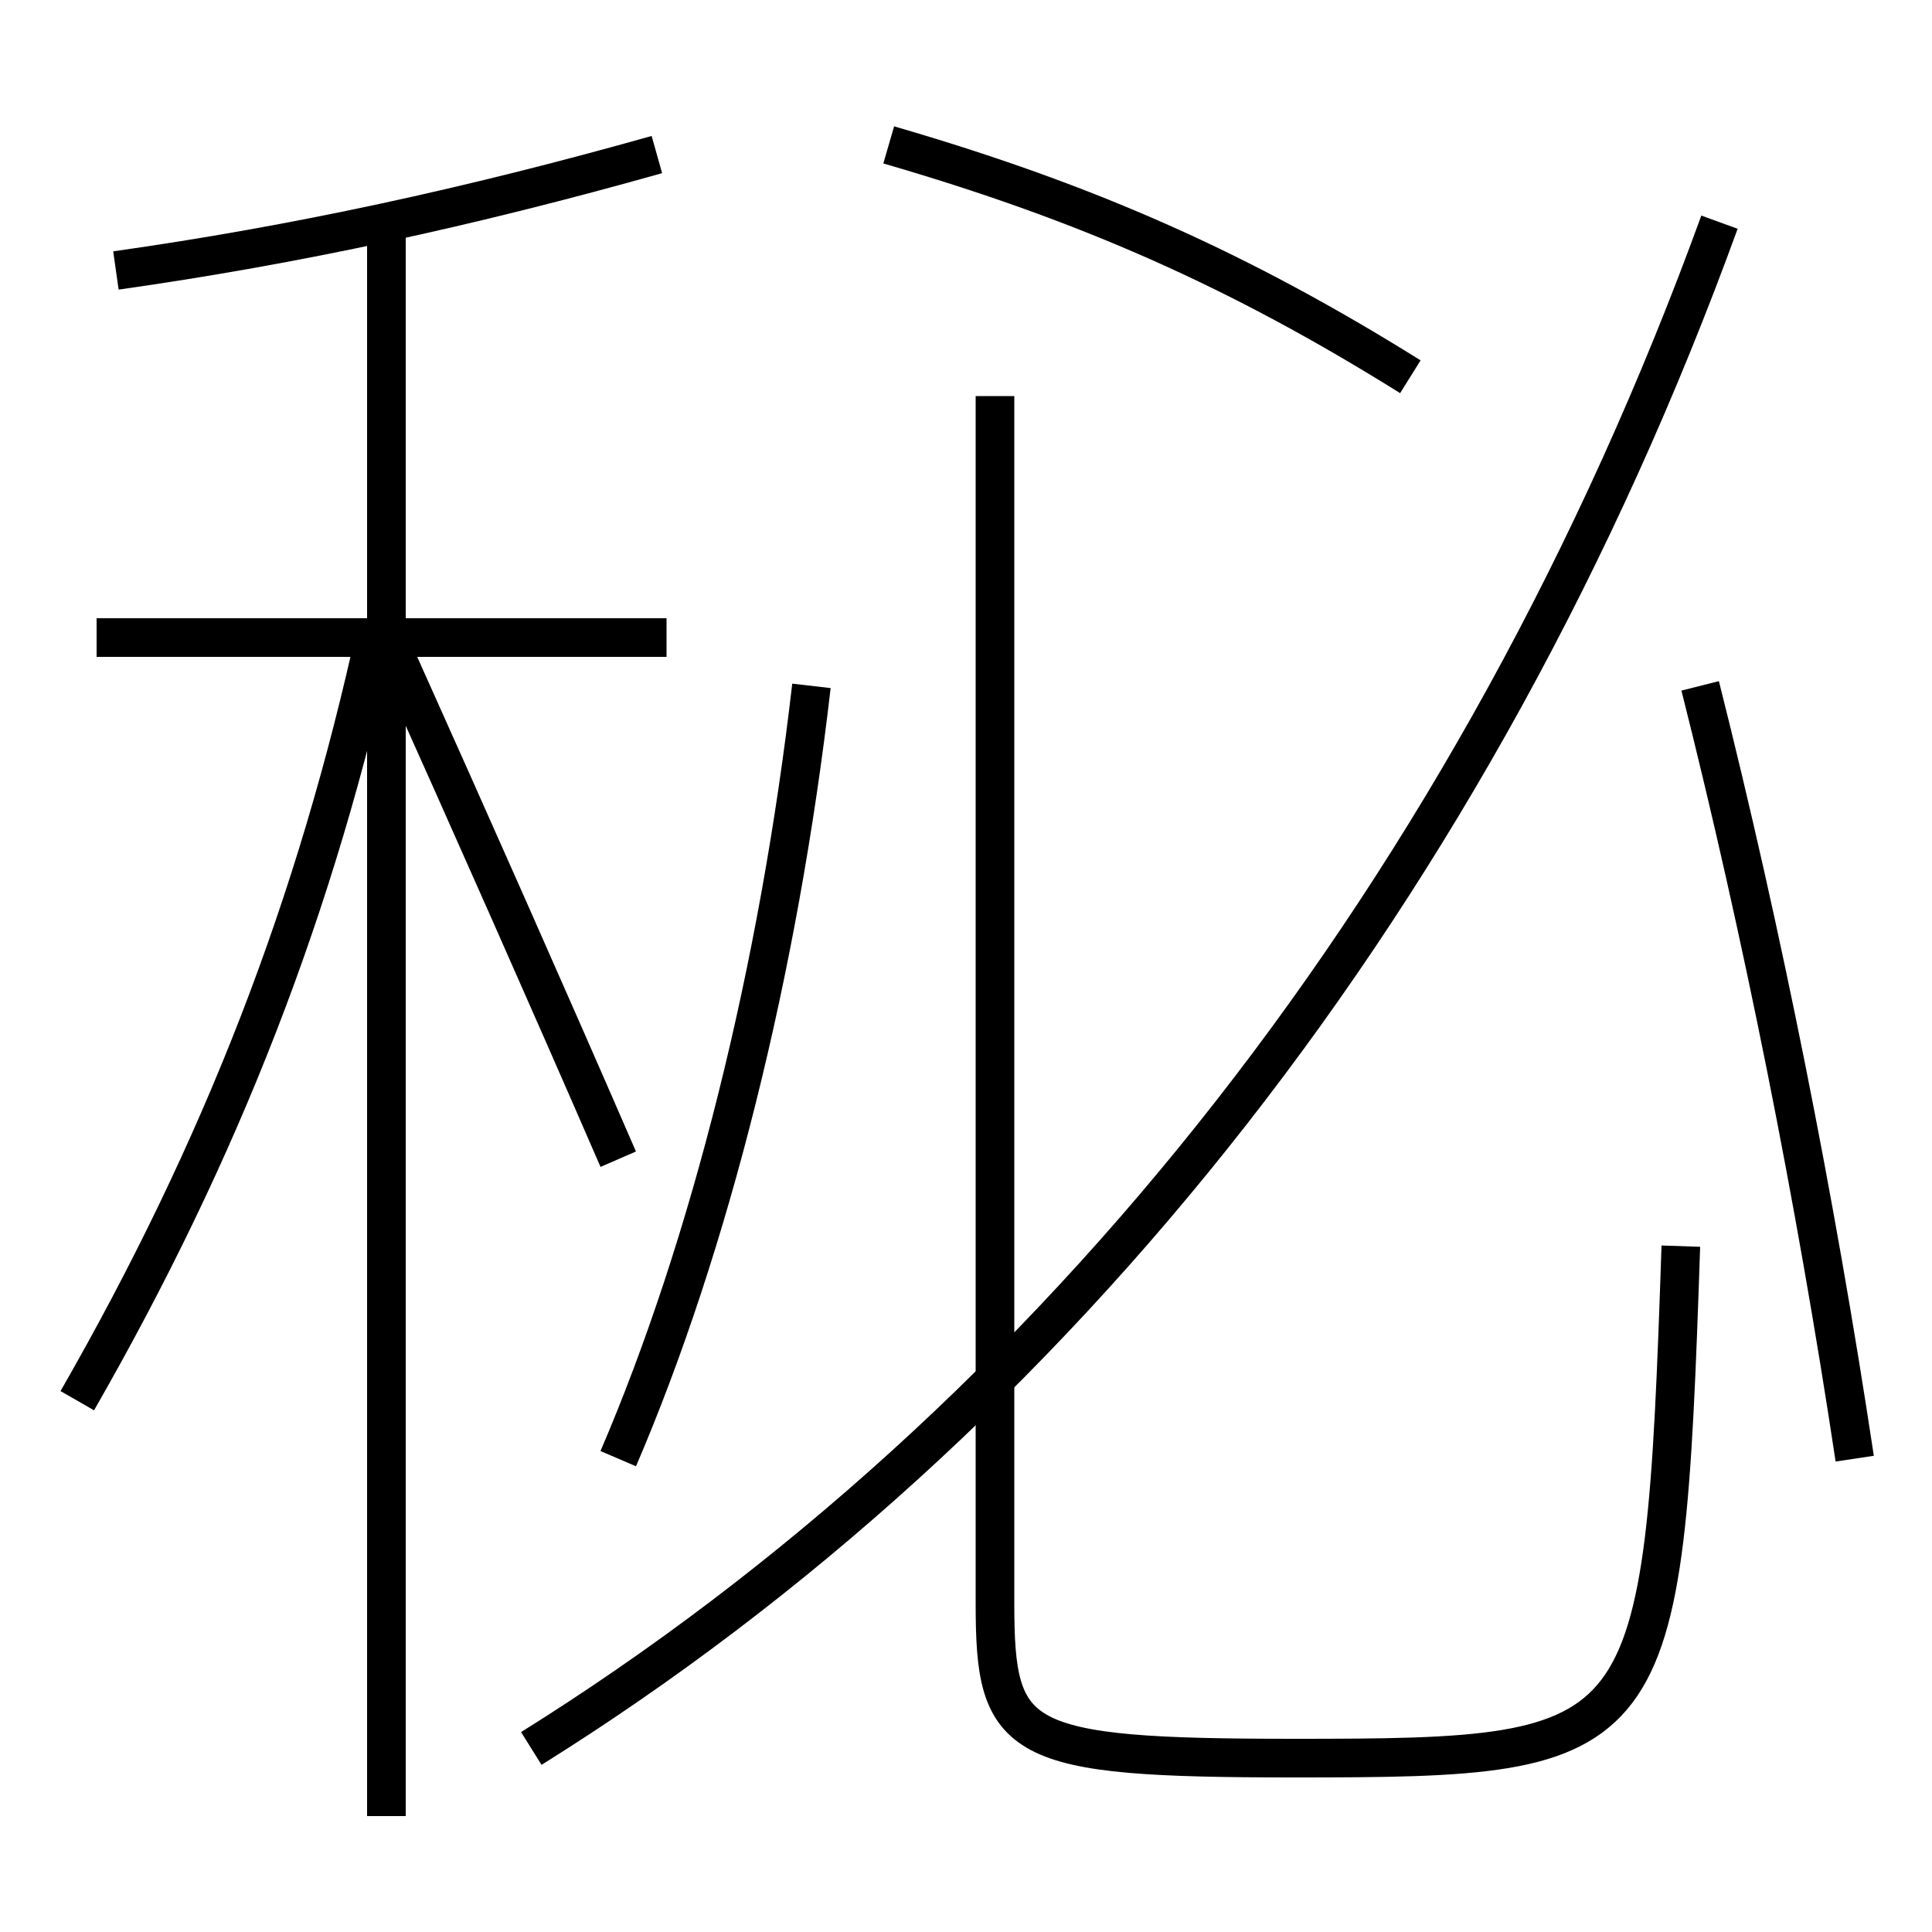 <?xml version='1.0' encoding='utf-8'?>
<svg xmlns="http://www.w3.org/2000/svg" height="100px" version="1.0" viewBox="0 0 100 100" width="100px" x="0px" y="0px">
<line fill="none" stroke="#000000" stroke-width="2" x1="20" x2="20" y1="94" y2="11.5" /><line fill="none" stroke="#000000" stroke-width="2" x1="34.5" x2="5" y1="33" y2="33" /><path d="M32,75.5 c4.75,-11.062 8.307,-25.31 10,-40" fill="none" stroke="#000000" stroke-width="2" /><path d="M96,75.5 c-2.031,-13.46 -4.783,-27.244 -8,-40" fill="none" stroke="#000000" stroke-width="2" /><path d="M46,7.5 c10.36,3.007 18.191,6.503 27,12" fill="none" stroke="#000000" stroke-width="2" /><path d="M89,11.5 c-12.568,34.561 -34.322,62.032 -61.5,79" fill="none" stroke="#000000" stroke-width="2" /><path d="M34,8 c-9.688,2.732 -18.697,4.682 -28,6" fill="none" stroke="#000000" stroke-width="2" /><path d="M4,72.5 c7.473,-13.023 12.377,-25.655 15.5,-40" fill="none" stroke="#000000" stroke-width="2" /><path d="M32,60 c-3.638,-8.381 -7.621,-17.356 -11.5,-26" fill="none" stroke="#000000" stroke-width="2" /><path d="M51.5,20.5 v62.5 c0,7.206 1.039,8 15.5,8 c18.717,0 19.121,-0.395 20,-26.5" fill="none" stroke="#000000" stroke-width="2" /></svg>